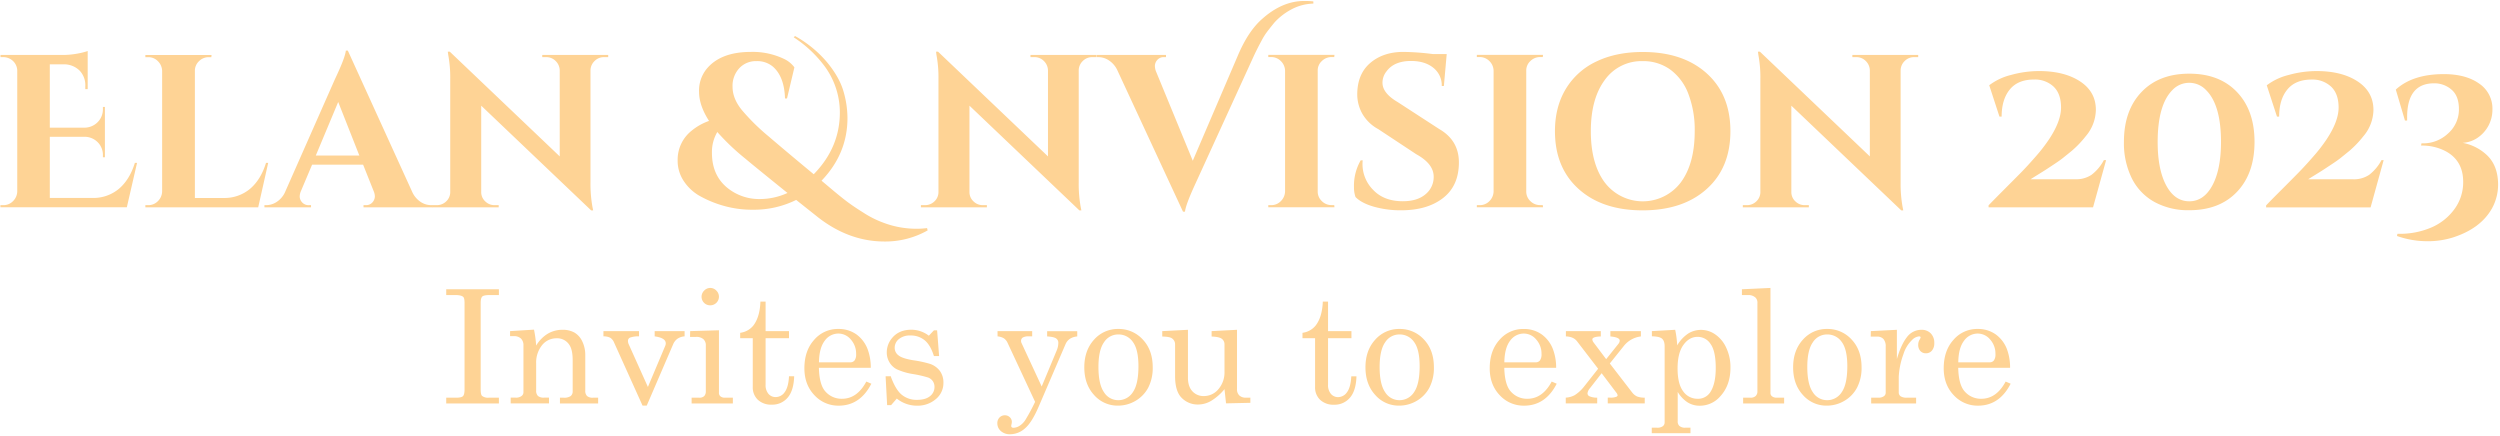 <svg xmlns="http://www.w3.org/2000/svg" width="1015" height="177" fill="none" viewBox="0 0 1015 177"><path fill="#FED395" d="M181.167 117.439h21.384v2.349h-3.669c-1.62 0-2.657.203-3.087.616-.429.413-.639 1.272-.639 2.584v35.121c0 1.402.186 2.276.559 2.633a3.984 3.984 0 0 0 2.729.721h4.107v2.349h-21.384v-2.349h4.05c1.417 0 2.341-.211 2.754-.632.413-.421.632-1.32.632-2.722v-35.121c0-1.337-.187-2.163-.567-2.479-.583-.478-1.62-.721-3.24-.721h-3.629v-2.349ZM207.087 134.433l9.72-.599c.437 2.138.73 4.303.875 6.48a13.932 13.932 0 0 1 4.657-4.795 11.587 11.587 0 0 1 6.067-1.62 9.564 9.564 0 0 1 4.86 1.15 8.1 8.1 0 0 1 3.167 3.621 12.624 12.624 0 0 1 1.191 5.548v14.297a2.996 2.996 0 0 0 .721 2.276 3.507 3.507 0 0 0 2.43.672h2.065v2.349h-15.503v-2.349h1.474a4.672 4.672 0 0 0 2.884-.664 2.39 2.39 0 0 0 .81-1.969v-12.579c0-2.738-.419-4.765-1.256-6.083a5.856 5.856 0 0 0-5.33-2.819 7.406 7.406 0 0 0-5.872 2.827 11.26 11.26 0 0 0-2.365 7.436v10.878a2.964 2.964 0 0 0 .737 2.276c.702.511 1.565.75 2.43.673h2.041v2.349h-15.552v-2.349h2.033a3.72 3.72 0 0 0 2.341-.632 1.89 1.89 0 0 0 .81-1.563v-18.946a3.78 3.78 0 0 0-1.012-2.851 4.09 4.09 0 0 0-2.933-.972h-1.49v-2.042ZM244.994 134.434h14.45v2.13a9.615 9.615 0 0 0-3.685.518 1.437 1.437 0 0 0-.596.534 1.432 1.432 0 0 0-.214.77c0 .476.105.947.308 1.377l7.792 17.342 7.087-16.815c.105-.28.16-.576.162-.875 0-1.523-1.506-2.43-4.503-2.851v-2.13h12.15v2.13a5.894 5.894 0 0 0-2.949 1.004 5.263 5.263 0 0 0-1.693 2.195l-10.732 24.924h-1.693l-11.558-25.612a4.194 4.194 0 0 0-1.523-1.928 5.77 5.77 0 0 0-2.803-.583v-2.13ZM280.205 134.434l11.688-.341v25.264c-.027.267.004.538.09.792.087.254.228.487.412.682.508.43 1.158.655 1.823.632h3.321v2.349h-16.743v-2.349h3.102a2.7 2.7 0 0 0 2.025-.672c.46-.546.69-1.249.64-1.96V140.33a3.332 3.332 0 0 0-1.004-2.648 4.316 4.316 0 0 0-2.973-.899h-2.43l.049-2.349Zm8.148-17.529a3.403 3.403 0 0 1 2.479 1.069c.338.325.606.715.788 1.147.183.432.276.896.273 1.364a3.518 3.518 0 0 1-3.507 3.475 3.469 3.469 0 0 1-3.288-2.144 3.48 3.48 0 0 1 .809-3.842 3.371 3.371 0 0 1 2.446-1.069ZM308.733 122.453h2.098v11.98h9.501v2.884h-9.501v18.848a5.428 5.428 0 0 0 1.166 3.742 3.755 3.755 0 0 0 2.94 1.304 4.43 4.43 0 0 0 3.637-1.976c1.004-1.32 1.62-3.491 1.758-6.48h2.106c-.13 3.904-1.018 6.804-2.665 8.699a8.096 8.096 0 0 1-6.431 2.835 7.842 7.842 0 0 1-5.67-1.992 6.916 6.916 0 0 1-2.05-5.217v-19.763h-5.111v-2.196a8.225 8.225 0 0 0 5.322-2.916c1.782-2.316 2.748-5.567 2.9-9.752ZM353.533 149.329h-21.059c.108 4.471.945 7.628 2.511 9.469a8.7 8.7 0 0 0 6.868 3.102c4.094 0 7.385-2.33 9.874-6.99l2.041.875c-3.051 5.94-7.462 8.91-13.235 8.91a13.103 13.103 0 0 1-9.898-4.269c-2.7-2.84-4.05-6.477-4.05-10.91 0-4.763 1.323-8.613 3.969-11.551a12.605 12.605 0 0 1 9.768-4.406 12.417 12.417 0 0 1 7.371 2.195 13.236 13.236 0 0 1 4.666 6.301c.81 2.339 1.208 4.8 1.174 7.274Zm-21.059-2.227h12.733a2.125 2.125 0 0 0 1.749-.77 4.171 4.171 0 0 0 .632-2.616 8.547 8.547 0 0 0-2.146-5.864 6.56 6.56 0 0 0-5.063-2.43 6.81 6.81 0 0 0-5.54 2.916c-1.496 1.954-2.276 4.876-2.341 8.764h-.024ZM361.625 152.748c1.296 3.613 2.787 6.116 4.472 7.509a9.456 9.456 0 0 0 6.22 2.081c2.276 0 4.05-.494 5.257-1.49a4.644 4.644 0 0 0 1.831-3.774 4.055 4.055 0 0 0-.673-2.309 4.094 4.094 0 0 0-1.871-1.474 45.548 45.548 0 0 0-6.188-1.426 25.103 25.103 0 0 1-6.658-1.976 7.41 7.41 0 0 1-2.932-2.851 7.7 7.7 0 0 1-1.053-3.953 9 9 0 0 1 2.162-5.856c1.863-2.241 4.472-3.362 7.825-3.362 2.567.012 5.06.866 7.095 2.43l2.066-2.187h1.288l.81 10.465h-2.098c-.923-2.964-2.171-5.1-3.742-6.407a8.753 8.753 0 0 0-5.808-1.96 6.944 6.944 0 0 0-4.682 1.458 4.511 4.511 0 0 0-1.701 3.556 3.77 3.77 0 0 0 1.572 3.078c1.026.832 3.037 1.49 6.034 1.976a45.37 45.37 0 0 1 6.788 1.474 8.347 8.347 0 0 1 3.985 2.9 7.975 7.975 0 0 1 1.409 4.779 8.44 8.44 0 0 1-3.061 6.585 11.342 11.342 0 0 1-7.768 2.69 12.961 12.961 0 0 1-8.1-2.884l-2.309 2.657h-1.62l-.623-11.696 2.073-.033ZM404.993 134.434h14.077v2.13h-1.32a4.637 4.637 0 0 0-2.527.486c-.221.158-.398.37-.515.615a1.606 1.606 0 0 0-.157.786c.003.28.067.557.186.81l8.189 17.658 6.099-14.645a7.934 7.934 0 0 0 .656-3.078 2.078 2.078 0 0 0-.907-1.798c-.607-.429-1.822-.704-3.637-.81v-2.13h12.223v2.13c-2.36.238-3.947 1.293-4.763 3.167l-10.862 25.264c-1.847 4.32-3.699 7.274-5.556 8.861a9.11 9.11 0 0 1-6.051 2.43 5.417 5.417 0 0 1-3.783-1.304 4.116 4.116 0 0 1-1.425-3.167 3.235 3.235 0 0 1 .875-2.325 2.974 2.974 0 0 1 2.195-.907 2.766 2.766 0 0 1 2.008.81 2.524 2.524 0 0 1 .81 1.879 5.04 5.04 0 0 1-.129.94 3.115 3.115 0 0 0-.122.697c0 .494.324.745.972.745a4.86 4.86 0 0 0 2.333-.745 7.754 7.754 0 0 0 2.43-2.43 77.429 77.429 0 0 0 3.961-7.355l-11.154-23.903a4.562 4.562 0 0 0-1.482-1.863 6.028 6.028 0 0 0-2.608-.81l-.016-2.138ZM453.997 133.558a13.132 13.132 0 0 1 9.955 4.277c2.7 2.851 4.05 6.61 4.05 11.275a17.416 17.416 0 0 1-1.798 8.23 13.522 13.522 0 0 1-5.143 5.378 13.936 13.936 0 0 1-7.201 1.968 12.635 12.635 0 0 1-9.672-4.325c-2.64-2.884-3.96-6.623-3.96-11.219 0-4.595 1.325-8.348 3.977-11.258a12.815 12.815 0 0 1 9.792-4.326Zm0 2.228a6.793 6.793 0 0 0-5.767 3.175c-1.506 2.122-2.26 5.473-2.26 10.052 0 4.665.748 8.073 2.244 10.222a6.762 6.762 0 0 0 5.783 3.24 6.954 6.954 0 0 0 5.938-3.24c1.512-2.16 2.27-5.67 2.276-10.53 0-4.536-.748-7.816-2.244-9.841a7.036 7.036 0 0 0-5.97-3.078ZM482.307 133.899v19.44c0 2.382.599 4.22 1.798 5.516a6.043 6.043 0 0 0 4.649 1.944 7.586 7.586 0 0 0 5.962-2.835 10.463 10.463 0 0 0 2.43-7.103v-10.968a2.803 2.803 0 0 0-1.086-2.341c-.723-.539-2.106-.847-4.147-.923v-2.195l10.311-.535v24.098a3.353 3.353 0 0 0 .94 2.551 3.666 3.666 0 0 0 2.633.899h1.854v2.098l-9.881.219-.624-5.767a21.452 21.452 0 0 1-5.289 4.673 10.534 10.534 0 0 1-5.387 1.564 9.072 9.072 0 0 1-6.666-2.665c-1.815-1.755-2.722-4.725-2.722-8.91v-12.766a2.872 2.872 0 0 0-1.352-2.575c-.624-.414-1.912-.648-3.856-.689v-2.195l10.433-.535ZM537.054 122.453h2.131v11.98h9.501v2.884h-9.501v18.848a5.452 5.452 0 0 0 1.158 3.742 3.793 3.793 0 0 0 2.892 1.329 4.436 4.436 0 0 0 3.636-1.977c1.005-1.317 1.591-3.477 1.758-6.48h2.098c-.119 3.904-1.007 6.804-2.665 8.7a8.107 8.107 0 0 1-6.423 2.835 7.823 7.823 0 0 1-5.67-1.993 6.912 6.912 0 0 1-2.049-5.216v-19.788h-5.111v-2.196a8.21 8.21 0 0 0 5.313-2.916c1.809-2.316 2.787-5.567 2.932-9.752ZM568.158 133.558a13.148 13.148 0 0 1 9.955 4.277c2.7 2.851 4.05 6.609 4.05 11.275a17.325 17.325 0 0 1-1.806 8.229 13.498 13.498 0 0 1-5.135 5.379 13.945 13.945 0 0 1-7.201 1.968 12.622 12.622 0 0 1-9.672-4.325c-2.64-2.884-3.963-6.623-3.969-11.219-.005-4.595 1.323-8.348 3.986-11.259a12.812 12.812 0 0 1 9.792-4.325Zm0 2.228a6.82 6.82 0 0 0-5.775 3.175c-1.501 2.122-2.252 5.473-2.252 10.052 0 4.665.746 8.073 2.236 10.222a6.789 6.789 0 0 0 5.791 3.24 6.954 6.954 0 0 0 5.938-3.24c1.517-2.16 2.276-5.67 2.276-10.53 0-4.536-.748-7.817-2.244-9.842a7.052 7.052 0 0 0-2.596-2.293 7.05 7.05 0 0 0-3.374-.784ZM631.799 149.33H610.74c.108 4.471.945 7.627 2.511 9.469a8.693 8.693 0 0 0 6.86 3.102c4.099 0 7.393-2.33 9.882-6.99l2.033.875c-3.045 5.94-7.454 8.91-13.227 8.91a13.118 13.118 0 0 1-9.922-4.261c-2.7-2.84-4.05-6.477-4.05-10.911 0-4.762 1.323-8.612 3.969-11.55a12.6 12.6 0 0 1 9.768-4.406 12.38 12.38 0 0 1 7.363 2.195 13.196 13.196 0 0 1 4.674 6.301 21.342 21.342 0 0 1 1.198 7.266Zm-21.059-2.227h12.733a2.125 2.125 0 0 0 1.749-.77 4.171 4.171 0 0 0 .632-2.616 8.55 8.55 0 0 0-2.146-5.865 6.581 6.581 0 0 0-5.071-2.43 6.807 6.807 0 0 0-5.532 2.916c-1.496 1.955-2.276 4.877-2.341 8.765h-.024ZM635.752 134.434h14.175v2.162c-2.301.081-3.443.494-3.443 1.223.057.473.252.917.559 1.28l5.063 6.723 4.965-6.213c.321-.368.509-.832.535-1.32 0-.899-1.264-1.458-3.791-1.693v-2.162H666.2v2.162a10.387 10.387 0 0 0-6.837 3.759l-5.783 7.217 9.072 11.761a5.44 5.44 0 0 0 1.976 1.62 7.88 7.88 0 0 0 3.135.486v2.349h-15.017v-2.349h1.069a6.392 6.392 0 0 0 2.43-.348c.332-.162.502-.373.502-.624a2.541 2.541 0 0 0-.599-1.158l-5.881-7.784-4.73 6.066a3.804 3.804 0 0 0-1.005 2.066 1.285 1.285 0 0 0 .689 1.182 7.116 7.116 0 0 0 3.24.6v2.349h-12.766v-2.349a8.571 8.571 0 0 0 3.572-.972 14.838 14.838 0 0 0 3.734-3.354l5.841-7.403-8.57-11.154c-.967-1.252-2.473-1.911-4.52-1.976v-2.146ZM680.124 133.899c.446 2.086.717 4.204.81 6.335a14.72 14.72 0 0 1 4.536-4.86 9.898 9.898 0 0 1 5.2-1.442c2.059.016 4.063.663 5.743 1.855a13.11 13.11 0 0 1 4.446 5.419 18.402 18.402 0 0 1 1.71 8.059c0 4.79-1.396 8.689-4.188 11.696a10.917 10.917 0 0 1-8.319 3.759 9.105 9.105 0 0 1-4.973-1.41 12.913 12.913 0 0 1-3.937-4.195v11.842a2.434 2.434 0 0 0 .656 1.944 3.43 3.43 0 0 0 2.357.745h2.163v2.227h-15.714v-2.227h2.22a3.596 3.596 0 0 0 2.251-.591 1.912 1.912 0 0 0 .754-1.572v-30.901c0-1.442-.34-2.43-1.037-3.062-.697-.632-2.066-.923-4.139-.988v-2.098l9.461-.535Zm9.112 2.86c-2.273 0-4.198 1.096-5.775 3.288-1.577 2.193-2.365 5.371-2.365 9.534 0 4.196.761 7.29 2.284 9.307a7.02 7.02 0 0 0 5.824 3.013 5.853 5.853 0 0 0 5.103-2.568c1.522-2.257 2.284-5.562 2.284-9.914 0-4.552-.691-7.792-2.074-9.72a6.207 6.207 0 0 0-5.257-2.94h-.024ZM718.809 116.905v42.582a1.68 1.68 0 0 0 .534 1.344 2.94 2.94 0 0 0 1.912.632h3.102v2.349h-16.645v-2.349h2.948a2.997 2.997 0 0 0 2.147-.688 2.6 2.6 0 0 0 .704-1.944v-35.745a2.855 2.855 0 0 0-.81-2.293 4.23 4.23 0 0 0-2.851-1.004h-2.632v-2.349l11.591-.535ZM741.789 133.558a13.13 13.13 0 0 1 9.955 4.277c2.7 2.851 4.05 6.61 4.05 11.275a17.333 17.333 0 0 1-1.807 8.23 13.462 13.462 0 0 1-5.143 5.378 13.905 13.905 0 0 1-7.193 1.968 12.621 12.621 0 0 1-9.671-4.325c-2.646-2.884-3.969-6.623-3.969-11.218 0-4.596 1.328-8.349 3.985-11.259a12.794 12.794 0 0 1 9.793-4.326Zm0 2.228a6.803 6.803 0 0 0-5.767 3.175c-1.507 2.122-2.26 5.473-2.26 10.052 0 4.665.748 8.073 2.243 10.222a6.79 6.79 0 0 0 5.784 3.24 6.971 6.971 0 0 0 5.945-3.24c1.512-2.16 2.271-5.67 2.276-10.53 0-4.536-.748-7.816-2.243-9.841a7.062 7.062 0 0 0-5.978-3.078ZM759.568 134.434l10.57-.535v11.883c1.124-3.905 2.474-6.861 4.05-8.87a7.297 7.297 0 0 1 5.897-3.013 5.078 5.078 0 0 1 3.807 1.458 5.364 5.364 0 0 1 1.426 3.904 4.538 4.538 0 0 1-.956 3.078 3.05 3.05 0 0 1-2.43 1.094 2.963 2.963 0 0 1-2.276-.94 3.62 3.62 0 0 1-.859-2.543 3.923 3.923 0 0 1 .502-1.944c.201-.301.359-.628.47-.972 0-.308-.202-.47-.599-.47a4.607 4.607 0 0 0-2.916 1.507 13.46 13.46 0 0 0-3.475 5.767 30.972 30.972 0 0 0-1.887 9.128v6.302a1.901 1.901 0 0 0 .753 1.62c.781.445 1.68.643 2.576.567h3.726v2.349h-18.249v-2.349h2.915a3.584 3.584 0 0 0 2.228-.583 1.718 1.718 0 0 0 .753-1.393v-18.711a4.493 4.493 0 0 0-.907-3.119 3.376 3.376 0 0 0-2.6-.988h-2.576l.057-2.227ZM816.097 149.329h-21.059c.102 4.472.939 7.628 2.511 9.469a8.693 8.693 0 0 0 6.86 3.102c4.099 0 7.393-2.33 9.882-6.99l2.033.875c-3.045 5.94-7.454 8.91-13.227 8.91a13.103 13.103 0 0 1-9.898-4.269c-2.7-2.84-4.05-6.477-4.05-10.91 0-4.763 1.323-8.613 3.969-11.551a12.605 12.605 0 0 1 9.769-4.406 12.376 12.376 0 0 1 7.362 2.195 13.194 13.194 0 0 1 4.674 6.302 21.498 21.498 0 0 1 1.174 7.273Zm-21.059-2.227h12.733a2.133 2.133 0 0 0 1.749-.77 4.171 4.171 0 0 0 .632-2.616 8.547 8.547 0 0 0-2.146-5.864 6.58 6.58 0 0 0-5.071-2.43 6.806 6.806 0 0 0-5.532 2.916c-1.507 1.954-2.287 4.876-2.341 8.764h-.024ZM1.348 83.29a5.346 5.346 0 0 0 3.929-1.62 5.67 5.67 0 0 0 1.725-3.928v-49.24a5.54 5.54 0 0 0-2.916-4.6c-.84-.458-1.781-.7-2.738-.705H.198v-.883H25a33.01 33.01 0 0 0 6.804-.623 26.86 26.86 0 0 0 3.799-.972v15.47h-.972v-1.06a8.585 8.585 0 0 0-2.252-6.407 8.983 8.983 0 0 0-6.326-2.609H20.22v25.718h14.053a7.54 7.54 0 0 0 5.395-2.252 7.364 7.364 0 0 0 2.114-5.346v-.81h.81v20.42h-.81v-.713a7.29 7.29 0 0 0-2.114-5.386 7.494 7.494 0 0 0-5.305-2.212H20.22v24.835h17.237a16.2 16.2 0 0 0 10.821-3.71c2.916-2.479 5.076-5.989 6.48-10.53h.883l-4.147 18.03H.165v-.882l1.183.016ZM60.17 83.291a5.337 5.337 0 0 0 3.929-1.62 5.67 5.67 0 0 0 1.725-3.928v-48.98a5.67 5.67 0 0 0-1.725-3.93 5.34 5.34 0 0 0-3.929-1.62h-1.15v-.882h26.867l-.089.883h-1.02a5.49 5.49 0 0 0-3.977 1.62 5.282 5.282 0 0 0-1.677 3.928v51.613H90.7a16.198 16.198 0 0 0 10.821-3.71c2.916-2.478 5.076-5.988 6.48-10.53h.883l-4.05 18.031H59.02v-.883l1.15.008ZM174.962 83.291h.81v.883h-28.188v-.883h.81a3.43 3.43 0 0 0 2.876-1.19c.549-.63.874-1.426.923-2.26a5.486 5.486 0 0 0-.437-2.115l-4.334-10.87h-20.711l-4.593 10.87a5.925 5.925 0 0 0-.446 2.163c.06.82.387 1.596.932 2.211a3.519 3.519 0 0 0 2.956 1.191h.713v.883H107.36v-.883h.81a7.758 7.758 0 0 0 4.05-1.24 9.393 9.393 0 0 0 3.353-3.71l20.42-46.217c2.77-5.832 4.242-9.69 4.415-11.575h.81l26.252 57.615a9.659 9.659 0 0 0 3.353 3.847 7.767 7.767 0 0 0 4.139 1.28Zm-46.745-20.153h17.674l-8.578-21.74-9.096 21.74Z"/><path fill="#FED395" d="M245.221 23.198a5.255 5.255 0 0 0-3.799 1.547 5.352 5.352 0 0 0-1.684 3.758v45.595c-.045 3.347.227 6.69.81 9.987l.267 1.328h-.81l-44.631-42.508v35.08a5.054 5.054 0 0 0 1.62 3.759 5.268 5.268 0 0 0 3.799 1.547h1.677v.883h-26.803v-.883h1.62a5.38 5.38 0 0 0 3.888-1.547 5.143 5.143 0 0 0 1.62-3.847V32.035a49.964 49.964 0 0 0-.81-9.72l-.178-1.329h.81l44.63 42.509v-34.91a5.422 5.422 0 0 0-1.676-3.84 5.285 5.285 0 0 0-3.799-1.547h-1.62v-.883h26.778v.883h-1.709ZM376.627 93.538a34.833 34.833 0 0 1-17.496 4.512c-9.542 0-18.497-3.24-26.867-9.72l-9.016-7.16a38.57 38.57 0 0 1-17.496 3.976c-4.309.05-8.6-.563-12.725-1.814a44.045 44.045 0 0 1-9.412-4.05 19.024 19.024 0 0 1-6.058-5.848 14.748 14.748 0 0 1-2.43-8.351 14.975 14.975 0 0 1 5.67-12.012 23.108 23.108 0 0 1 7.071-3.977c-2.7-4.186-4.05-8.133-4.05-11.843a13.925 13.925 0 0 1 3.005-9.193c3.78-4.65 9.79-6.977 18.03-6.982 4.637-.129 9.239.84 13.43 2.827a11.047 11.047 0 0 1 4.244 3.45l-3.005 12.636h-.81c-.178-5.94-1.828-10.26-4.949-12.96a9.914 9.914 0 0 0-6.715-2.211 9.13 9.13 0 0 0-6.893 2.875 10.481 10.481 0 0 0-2.123 3.506 10.448 10.448 0 0 0-.614 4.052c0 3.116 1.207 6.193 3.62 9.234a85.064 85.064 0 0 0 11 10.87c4.914 4.212 11.027 9.342 18.338 15.39 7.074-7.247 10.609-15.617 10.603-25.11a31.652 31.652 0 0 0-6.715-19.44 48.598 48.598 0 0 0-12.02-11.048l.535-.527a46.997 46.997 0 0 1 12.903 10.53c3.353 4.045 5.591 7.962 6.715 11.753a38.998 38.998 0 0 1 1.676 11.008c0 9.66-3.51 18.144-10.53 25.45l2.738 2.3c2.77 2.355 5.111 4.269 7.023 5.743 1.911 1.474 4.285 3.094 7.12 4.86 2.492 1.642 5.16 3 7.954 4.05a37.878 37.878 0 0 0 13.77 2.56 33.8 33.8 0 0 0 4.236-.268l.243.932Zm-87.577-31.46c0 6.188 2.179 10.991 6.537 14.41a20.462 20.462 0 0 0 12.903 4.325 26.968 26.968 0 0 0 11.227-2.47c-9.369-7.56-15.085-12.215-17.148-13.965a92.496 92.496 0 0 1-11.34-10.781 15.953 15.953 0 0 0-2.179 8.48ZM443.435 23.198a5.268 5.268 0 0 0-3.799 1.547 5.346 5.346 0 0 0-1.676 3.758v45.595a52.65 52.65 0 0 0 .81 9.987l.267 1.328h-.81l-44.623-42.508v35.08a5.04 5.04 0 0 0 1.62 3.759 5.268 5.268 0 0 0 3.799 1.547h1.653v.883h-26.787v-.883h1.62a5.38 5.38 0 0 0 3.888-1.547 5.14 5.14 0 0 0 1.62-3.847V32.035a49.269 49.269 0 0 0-.81-9.72l-.17-1.329h.81l44.631 42.509v-34.91a5.48 5.48 0 0 0-1.685-3.84 5.269 5.269 0 0 0-3.799-1.547h-1.62v-.883h26.778v.883h-1.717ZM529.513.396a31.706 31.706 0 0 1 3.71.179v.882a19.996 19.996 0 0 0-9.428 2.641 25.189 25.189 0 0 0-6.407 5.087 120.274 120.274 0 0 0-3.005 3.799 25.368 25.368 0 0 0-2.171 3.49 117.855 117.855 0 0 0-3.094 6.1l-23.677 51.783c-2.7 5.832-4.144 9.69-4.333 11.575h-.81l-26.787-57.696a9.713 9.713 0 0 0-3.361-3.759 7.721 7.721 0 0 0-4.147-1.28h-.713v-.882h28.107v.883h-.713a3.4 3.4 0 0 0-2.867 1.19 3.718 3.718 0 0 0-.932 2.252c.003.722.124 1.439.357 2.122l15.025 36.499 18.29-42.679c2.77-6.545 6.01-11.464 9.72-14.758 5.486-4.946 11.231-7.422 17.236-7.428Z"/><path fill="#FED395" d="M516.075 83.291a5.363 5.363 0 0 0 3.937-1.62 5.717 5.717 0 0 0 1.725-3.928v-49.07a5.579 5.579 0 0 0-1.725-3.888 5.446 5.446 0 0 0-3.937-1.62h-1.15v-.883h26.868l-.089.883h-1.061a5.583 5.583 0 0 0-3.977 1.62 5.155 5.155 0 0 0-1.677 3.888v49.053a5.284 5.284 0 0 0 1.677 3.929 5.492 5.492 0 0 0 3.977 1.62h1.061l.089.883h-26.868v-.883l1.15.016ZM549.714 75.952c-.11-3.806.838-7.57 2.738-10.87h.81c-.058.47-.087.944-.089 1.418a14.87 14.87 0 0 0 4.382 10.651c2.905 3.03 6.896 4.547 11.972 4.552 3.942 0 7.02-.945 9.234-2.835a8.987 8.987 0 0 0 3.312-7.152c0-3.472-2.357-6.507-7.071-9.104l-15.39-10.166a16.421 16.421 0 0 1-6.585-6.407 16.1 16.1 0 0 1-1.984-7.646c0-5.535 1.752-9.804 5.256-12.806 3.505-3.003 7.998-4.506 13.479-4.512 4.018.058 8.029.353 12.012.883h5.573l-1.15 12.96h-.859a9.062 9.062 0 0 0-3.402-7.38c-2.268-1.851-5.289-2.78-9.064-2.785-4.59 0-7.916 1.414-9.979 4.244a7.295 7.295 0 0 0-1.62 4.593c0 2.835 2.063 5.456 6.188 7.865l16.881 10.959c5.297 3.067 7.948 7.573 7.954 13.519 0 6.307-2.136 11.124-6.407 14.45-4.272 3.326-9.942 4.992-17.01 4.998a40.094 40.094 0 0 1-11.089-1.458c-3.386-.972-5.875-2.285-7.468-3.937a11.79 11.79 0 0 1-.624-4.034ZM600.744 83.291a5.363 5.363 0 0 0 3.937-1.62 5.671 5.671 0 0 0 1.717-3.928v-49.07a5.549 5.549 0 0 0-1.717-3.888 5.456 5.456 0 0 0-3.937-1.62h-1.15v-.883h26.867l-.089.883h-1.061a5.575 5.575 0 0 0-3.977 1.62 5.166 5.166 0 0 0-1.677 3.888v49.053a5.285 5.285 0 0 0 1.677 3.929 5.486 5.486 0 0 0 3.977 1.62h1.061l.089.883h-26.867v-.883l1.15.016ZM666.928 21.108c10.898 0 19.556 2.887 25.977 8.66 6.421 5.772 9.634 13.602 9.639 23.49 0 9.897-3.213 17.727-9.639 23.489-6.426 5.762-15.085 8.648-25.977 8.659-10.902 0-19.564-2.887-25.984-8.66-6.421-5.772-9.631-13.602-9.631-23.489 0-6.534 1.458-12.233 4.374-17.099a28.625 28.625 0 0 1 12.417-11.178c5.362-2.581 11.637-3.872 18.824-3.872ZM651.539 74.09a19.363 19.363 0 0 0 15.422 7.647 19.375 19.375 0 0 0 15.422-7.647c3.78-5.092 5.67-12.031 5.67-20.817a40.777 40.777 0 0 0-2.559-15.106 21.674 21.674 0 0 0-7.339-9.898 18.63 18.63 0 0 0-11.218-3.45 18.24 18.24 0 0 0-15.39 7.646c-3.78 5.092-5.67 12.028-5.67 20.808s1.876 15.709 5.629 20.785l.033.032ZM777.128 23.198a5.265 5.265 0 0 0-3.799 1.547 5.346 5.346 0 0 0-1.676 3.758v45.595a52.569 52.569 0 0 0 .81 9.987l.259 1.328h-.81l-44.623-42.508v35.08a5.038 5.038 0 0 0 1.62 3.759 5.268 5.268 0 0 0 3.799 1.547h1.685v.883h-26.811v-.883h1.62a5.38 5.38 0 0 0 3.888-1.547 5.14 5.14 0 0 0 1.62-3.847V32.035a49.345 49.345 0 0 0-.81-9.72l-.178-1.329h.81l44.622 42.509v-34.91a5.422 5.422 0 0 0-1.676-3.84 5.269 5.269 0 0 0-3.799-1.547h-1.62v-.883h26.73v.883h-1.661ZM827.85 28.852c6.837 0 12.39 1.398 16.662 4.195 4.271 2.797 6.407 6.642 6.407 11.535a16.864 16.864 0 0 1-4.155 10.78 40.953 40.953 0 0 1-5.524 5.792 390.734 390.734 0 0 1-3.71 3.005c-.851.68-2.066 1.531-3.621 2.56-1.555 1.029-2.681 1.774-3.361 2.211-.681.438-1.782 1.134-3.313 2.074-1.531.94-2.43 1.539-2.827 1.773h18.289a11.11 11.11 0 0 0 6.48-1.814 18.168 18.168 0 0 0 4.998-5.961h.907l-5.305 19.172h-42.42v-.81a567.157 567.157 0 0 1 6.229-6.318c2.679-2.684 4.92-4.938 6.723-6.763 1.793-1.82 3.823-4.029 6.091-6.626a65.19 65.19 0 0 0 5.436-6.982c3.304-4.947 4.954-9.29 4.949-13.033-.006-3.742-1.021-6.572-3.046-8.489a11.082 11.082 0 0 0-7.906-2.867c-4.368 0-7.654 1.35-9.857 4.05-2.203 2.7-3.308 6.367-3.313 11h-.883l-4.155-12.725a24.291 24.291 0 0 1 8.91-4.196 42.584 42.584 0 0 1 11.315-1.563ZM869.435 37.381c4.736-4.973 11.2-7.462 19.392-7.468 8.191-.005 14.658 2.484 19.399 7.468 4.746 4.984 7.117 11.734 7.112 20.25-.006 8.516-2.376 15.266-7.112 20.25-4.736 4.984-11.202 7.474-19.399 7.468a28.53 28.53 0 0 1-14.135-3.361 22.333 22.333 0 0 1-9.193-9.631 32.229 32.229 0 0 1-3.184-14.758c0-8.5 2.374-15.239 7.12-20.218Zm19.392-3.758a9.32 9.32 0 0 0-6.804 2.916c-4.002 4.012-6.005 11.054-6.011 21.124 0 7.42 1.151 13.282 3.451 17.586 2.3 4.303 5.422 6.463 9.364 6.48 3.952 0 7.09-2.16 9.412-6.48 2.322-4.32 3.485-10.182 3.491-17.585 0-10.077-2.033-17.118-6.099-21.125a9.32 9.32 0 0 0-6.804-2.916ZM940.528 28.852c6.837 0 12.388 1.398 16.654 4.195 4.266 2.797 6.412 6.648 6.439 11.55a16.854 16.854 0 0 1-4.147 10.782 41.405 41.405 0 0 1-5.524 5.791 379.374 379.374 0 0 1-3.71 3.005c-.85.68-2.065 1.531-3.629 2.56-1.563 1.029-2.681 1.774-3.353 2.211-.672.438-1.782 1.134-3.313 2.074a130.52 130.52 0 0 0-2.835 1.774h18.298a11.131 11.131 0 0 0 6.48-1.815 18.154 18.154 0 0 0 4.989-5.961h.883l-5.297 19.172h-42.42v-.81c1.464-1.528 3.54-3.634 6.229-6.317a835.846 835.846 0 0 0 6.715-6.764c1.798-1.82 3.831-4.028 6.099-6.626a66.103 66.103 0 0 0 5.436-6.982c3.299-4.946 4.949-9.29 4.949-13.033 0-3.742-1.018-6.572-3.054-8.489a11.058 11.058 0 0 0-7.906-2.867c-4.357 0-7.643 1.35-9.857 4.05-2.214 2.7-3.319 6.367-3.313 11h-.883l-4.155-12.725a24.399 24.399 0 0 1 8.91-4.196 42.641 42.641 0 0 1 11.315-1.58ZM972.693 36.368c4.601-4.19 11.111-6.283 19.529-6.277 5.94 0 10.718 1.282 14.318 3.847a12.19 12.19 0 0 1 4.05 4.572c.94 1.842 1.4 3.891 1.34 5.958.01 2.32-.56 4.604-1.66 6.643a13.828 13.828 0 0 1-4.66 5.021 12.091 12.091 0 0 1-5.782 1.863 19.56 19.56 0 0 1 9.722 4.86c3.06 2.824 4.62 6.801 4.68 11.931a19.99 19.99 0 0 1-2.43 9.72c-3.07 5.535-8.4 9.512-15.997 11.931a33.84 33.84 0 0 1-10.166 1.499 37.05 37.05 0 0 1-12.458-2.122l.179-.883h.882a32.298 32.298 0 0 0 12.547-2.43 22.534 22.534 0 0 0 9.591-7.428 18.397 18.397 0 0 0 3.672-11.218c0-5.843-2.433-10.028-7.293-12.555a20.696 20.696 0 0 0-9.809-2.203l.178-.891h.438a14.752 14.752 0 0 0 10.384-4.05 12.977 12.977 0 0 0 3.251-4.43 12.975 12.975 0 0 0 1.123-5.38c0-3.596-1.002-6.247-3.005-7.953a10.533 10.533 0 0 0-7.064-2.568c-7.306 0-10.959 4.59-10.959 13.77v1.328h-.883l-3.718-12.555Z"/></svg>